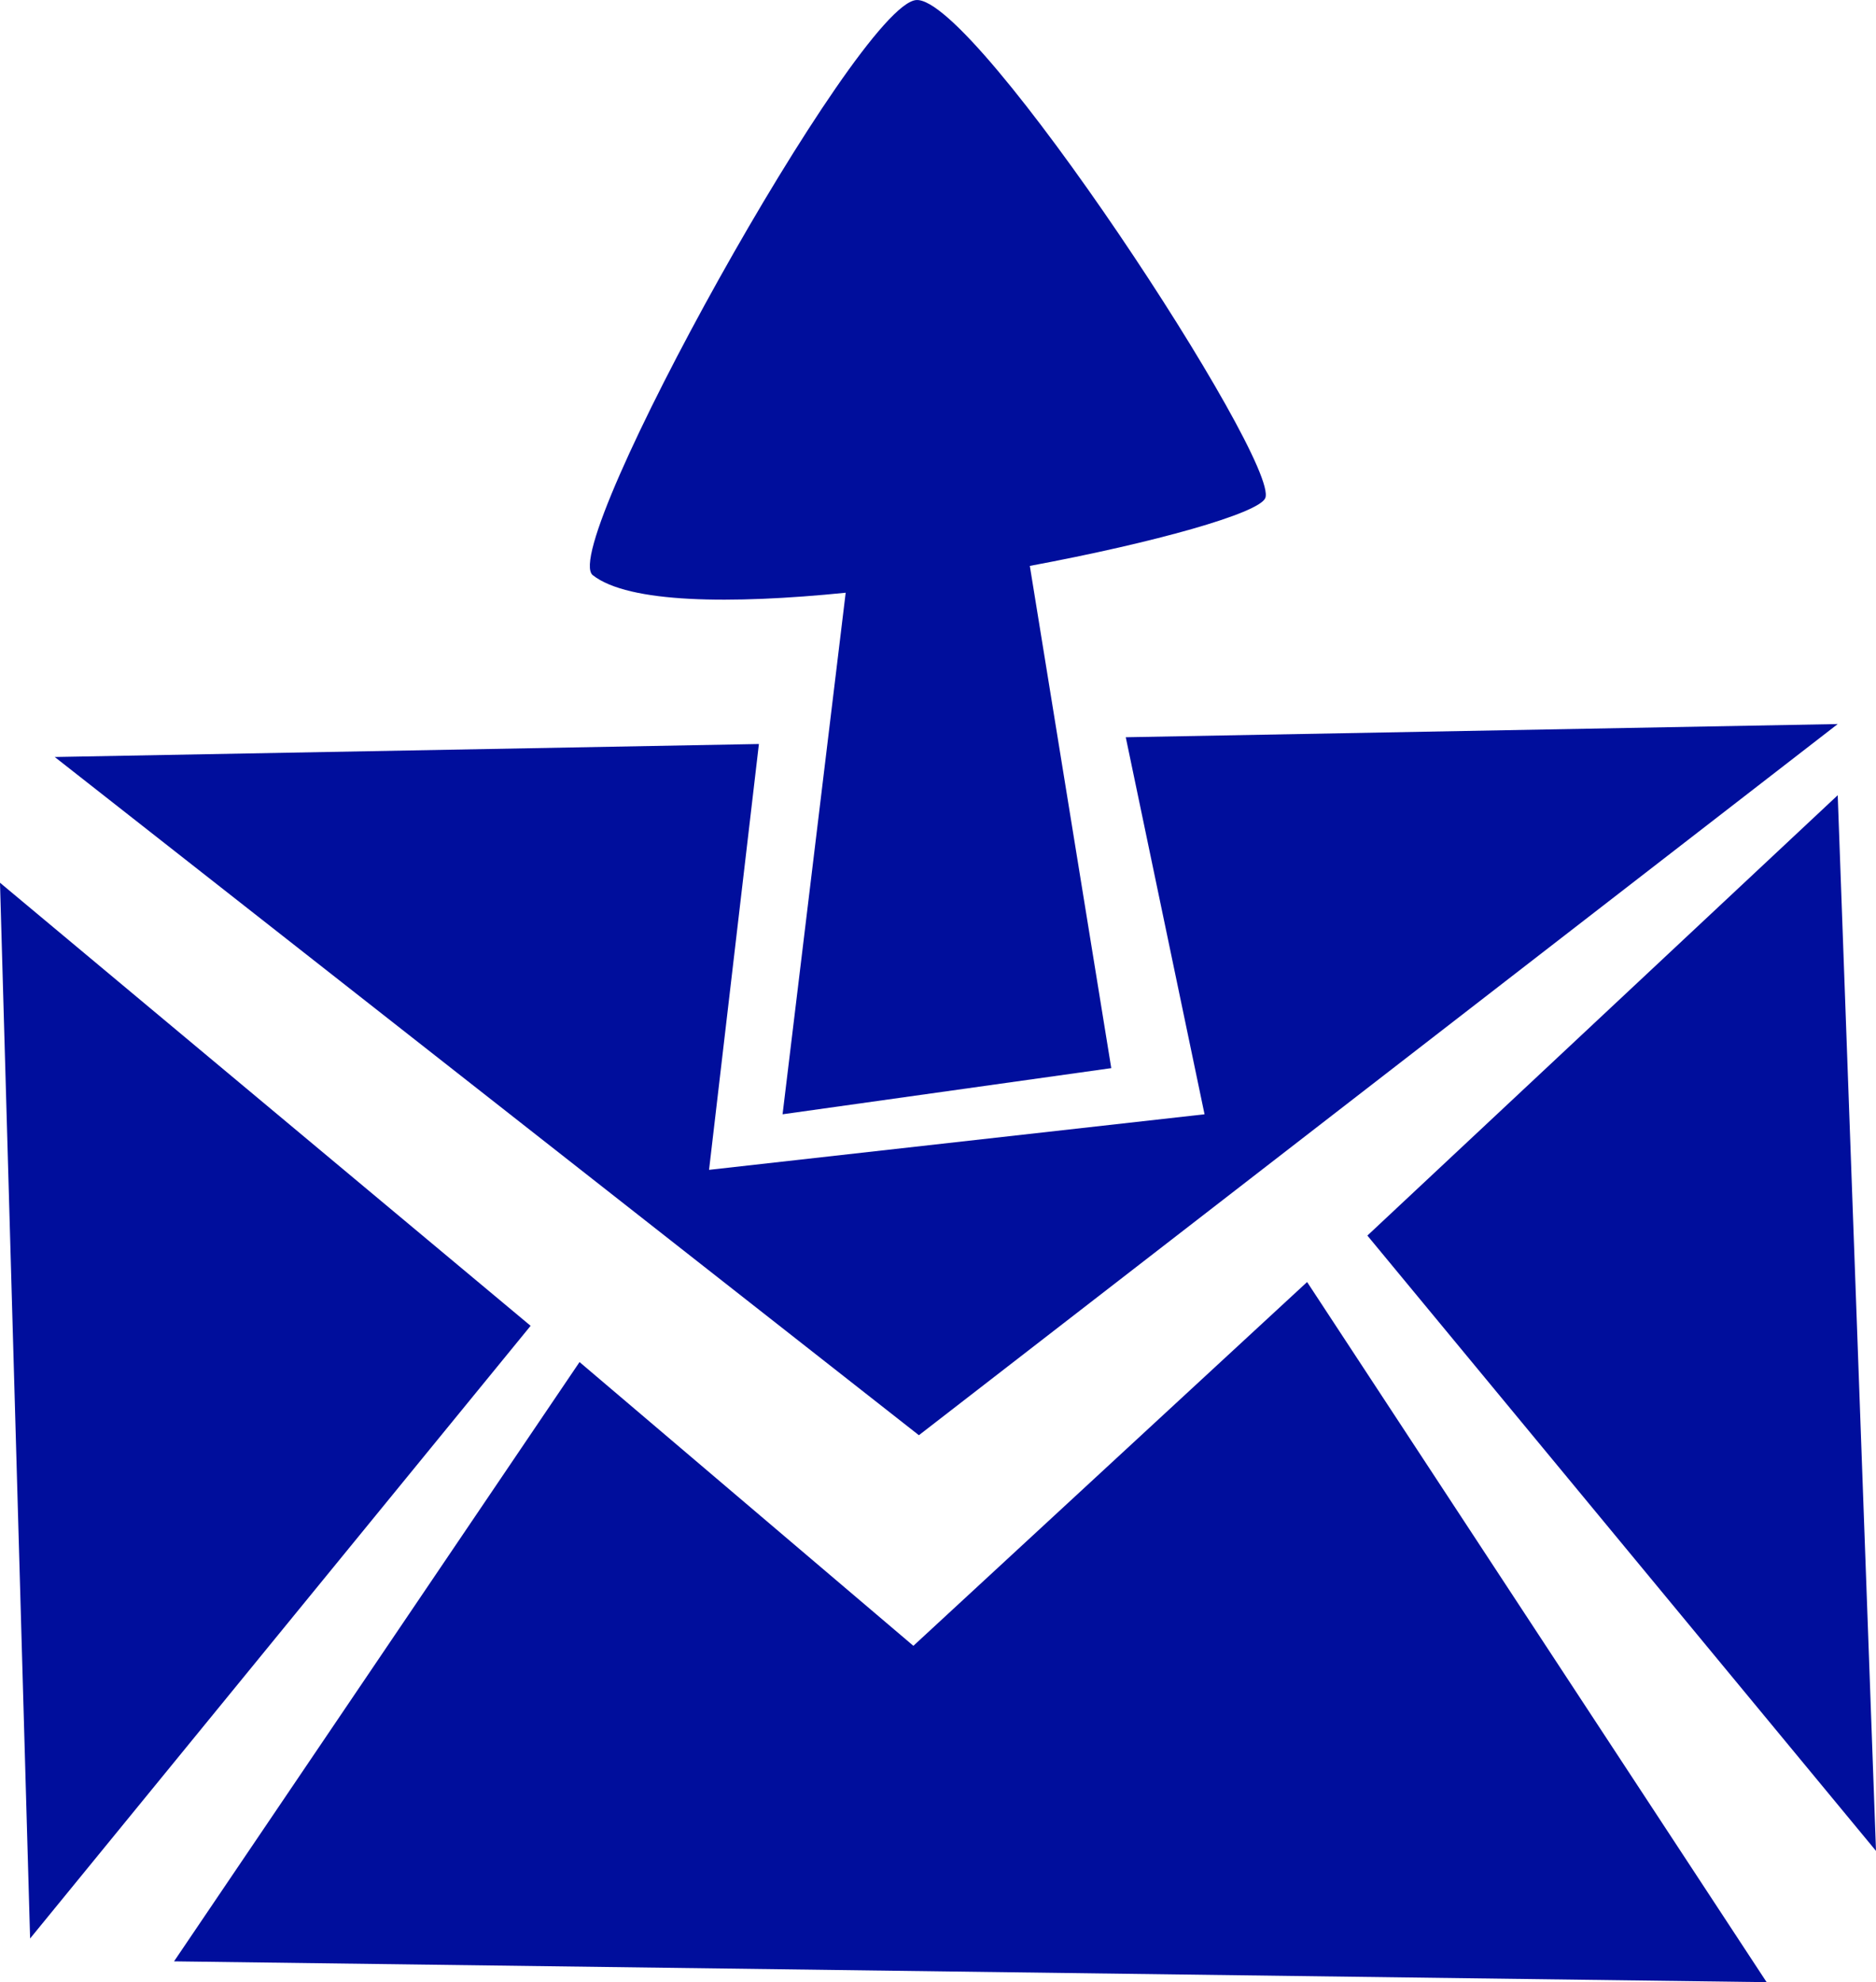 <?xml version="1.0" encoding="utf-8"?>
<!-- Generator: Adobe Illustrator 16.0.4, SVG Export Plug-In . SVG Version: 6.00 Build 0)  -->
<!DOCTYPE svg PUBLIC "-//W3C//DTD SVG 1.1//EN" "http://www.w3.org/Graphics/SVG/1.1/DTD/svg11.dtd">
<svg version="1.1" fill="rgb(0, 14, 156)" xmlns="http://www.w3.org/2000/svg" xmlns:xlink="http://www.w3.org/1999/xlink" x="0px" y="0px"
	 width="30.289px" height="32px" viewBox="0 0 30.289 32" enable-background="new 0 0 30.289 32" xml:space="preserve">
<g id="Fondo_1_" display="none">
	<rect id="Fondo" x="-265.966" y="-1339.522" display="inline" fill="#FB6E92" width="1000" height="2438.351"/>
</g>
<g id="Guias">
</g>
<g id="Icons">
	<g display="none" opacity="0.2">
		<path display="inline" fill="#FFFFFF" d="M144.043,136.998c-11.281,3.636-35.885,28.281-38.51,36.152
			c-2.621,7.852,12.064,36.154,18.865,37.705c6.793,1.59,56.584-20.436,58.153-28.283
			C184.123,174.701,155.325,133.318,144.043,136.998z"/>
		<path display="inline" fill="#FFFFFF" d="M247.012,56.84c-10.498,0.494-88.546,59.727-88.033,69.146
			c0.519,9.423,29.359,46.629,37.729,47.951c8.363,1.301,70.221-78.342,72.307-88.814C271.1,74.627,257.482,56.301,247.012,56.84z"
			/>
		<path display="inline" fill="#FFFFFF" d="M561.946-229.604c-10.933-15.145-35.498-16.26-56.115-3.016
			c-7.87-4.009-17.023-7.233-27.767-9.215c0,0-391.394,317.515-477.854,378.833c0,0-3.302,7.003-8.776,18.406
			c98.109,68.716,86.957,120.568,86.957,120.568c-27.148-66.916-95.885-102.037-95.905-102.037
			c-24.626,50.699-68.835,139.308-92.308,172.114c0,0-0.04,18.015,22.025,29.479c0,0,150.072-101.023,193.329-109.639
			c0,0,23.883-23.283,60.696-58.922c-20.121,10.309-43.196,20.062-52.826,20.659c-16.772,1.054-36.153-39.437-34.584-53.776
			c1.57-14.338,153.521-139.574,176.039-137.983c22.539,1.569,29.875,22.518,30.414,37.725c0.205,6.548-13.655,26.546-30.414,48.013
			c113.26-108.668,256.184-243.842,297.086-273.84c0,0,0.414-10.661-3.141-24.688C566.488-192.272,572.501-214.937,561.946-229.604z
			 M-53.458,352.992c0,0-2.542-32.479-33.638-43.818C-87.096,309.174-34.867,285.539-53.458,352.992z"/>
	</g>
	<path display="none" opacity="0.5" fill="#71C8EA" enable-background="new    " d="M1515.089,86.654l3.333,3.334
		c0,0,17-13.666,32.5-11.834c0,0,21-27.998,50-37.832c0,0,17.667-9.834,7.167-30.667c-10.5-20.833-24.327-12.937-31.167-8
		c-9.583,6.916-39.771,40.322-51.5,56.333C1525.422,57.988,1528.922,74.322,1515.089,86.654z"/>
	<g>
		<polygon points="0,14.251 0.486,31.295 8.567,21.404 		"/>
		<polygon points="14.747,26.57 9.357,21.989 2.81,31.664 28.523,32 21.104,20.697 		"/>
		<polygon points="22.077,19.947 30.289,29.881 29.671,12.838 		"/>
		<path d="M13.654,9.569l-1.019,8.42l5.307-0.745l-1.315-8.108c2.019-0.376,3.696-0.849,3.801-1.094
			c0.25-0.58-4.683-8.123-5.637-8.041c-0.952,0.084-5.798,8.833-5.22,9.285C10.148,9.739,11.804,9.756,13.654,9.569z"/>
		<polygon points="29.671,11.689 18.176,11.902 19.448,17.989 11.448,18.886 12.253,12.011 0.884,12.221 14.836,23.17 		"/>
	</g>
</g>
</svg>
